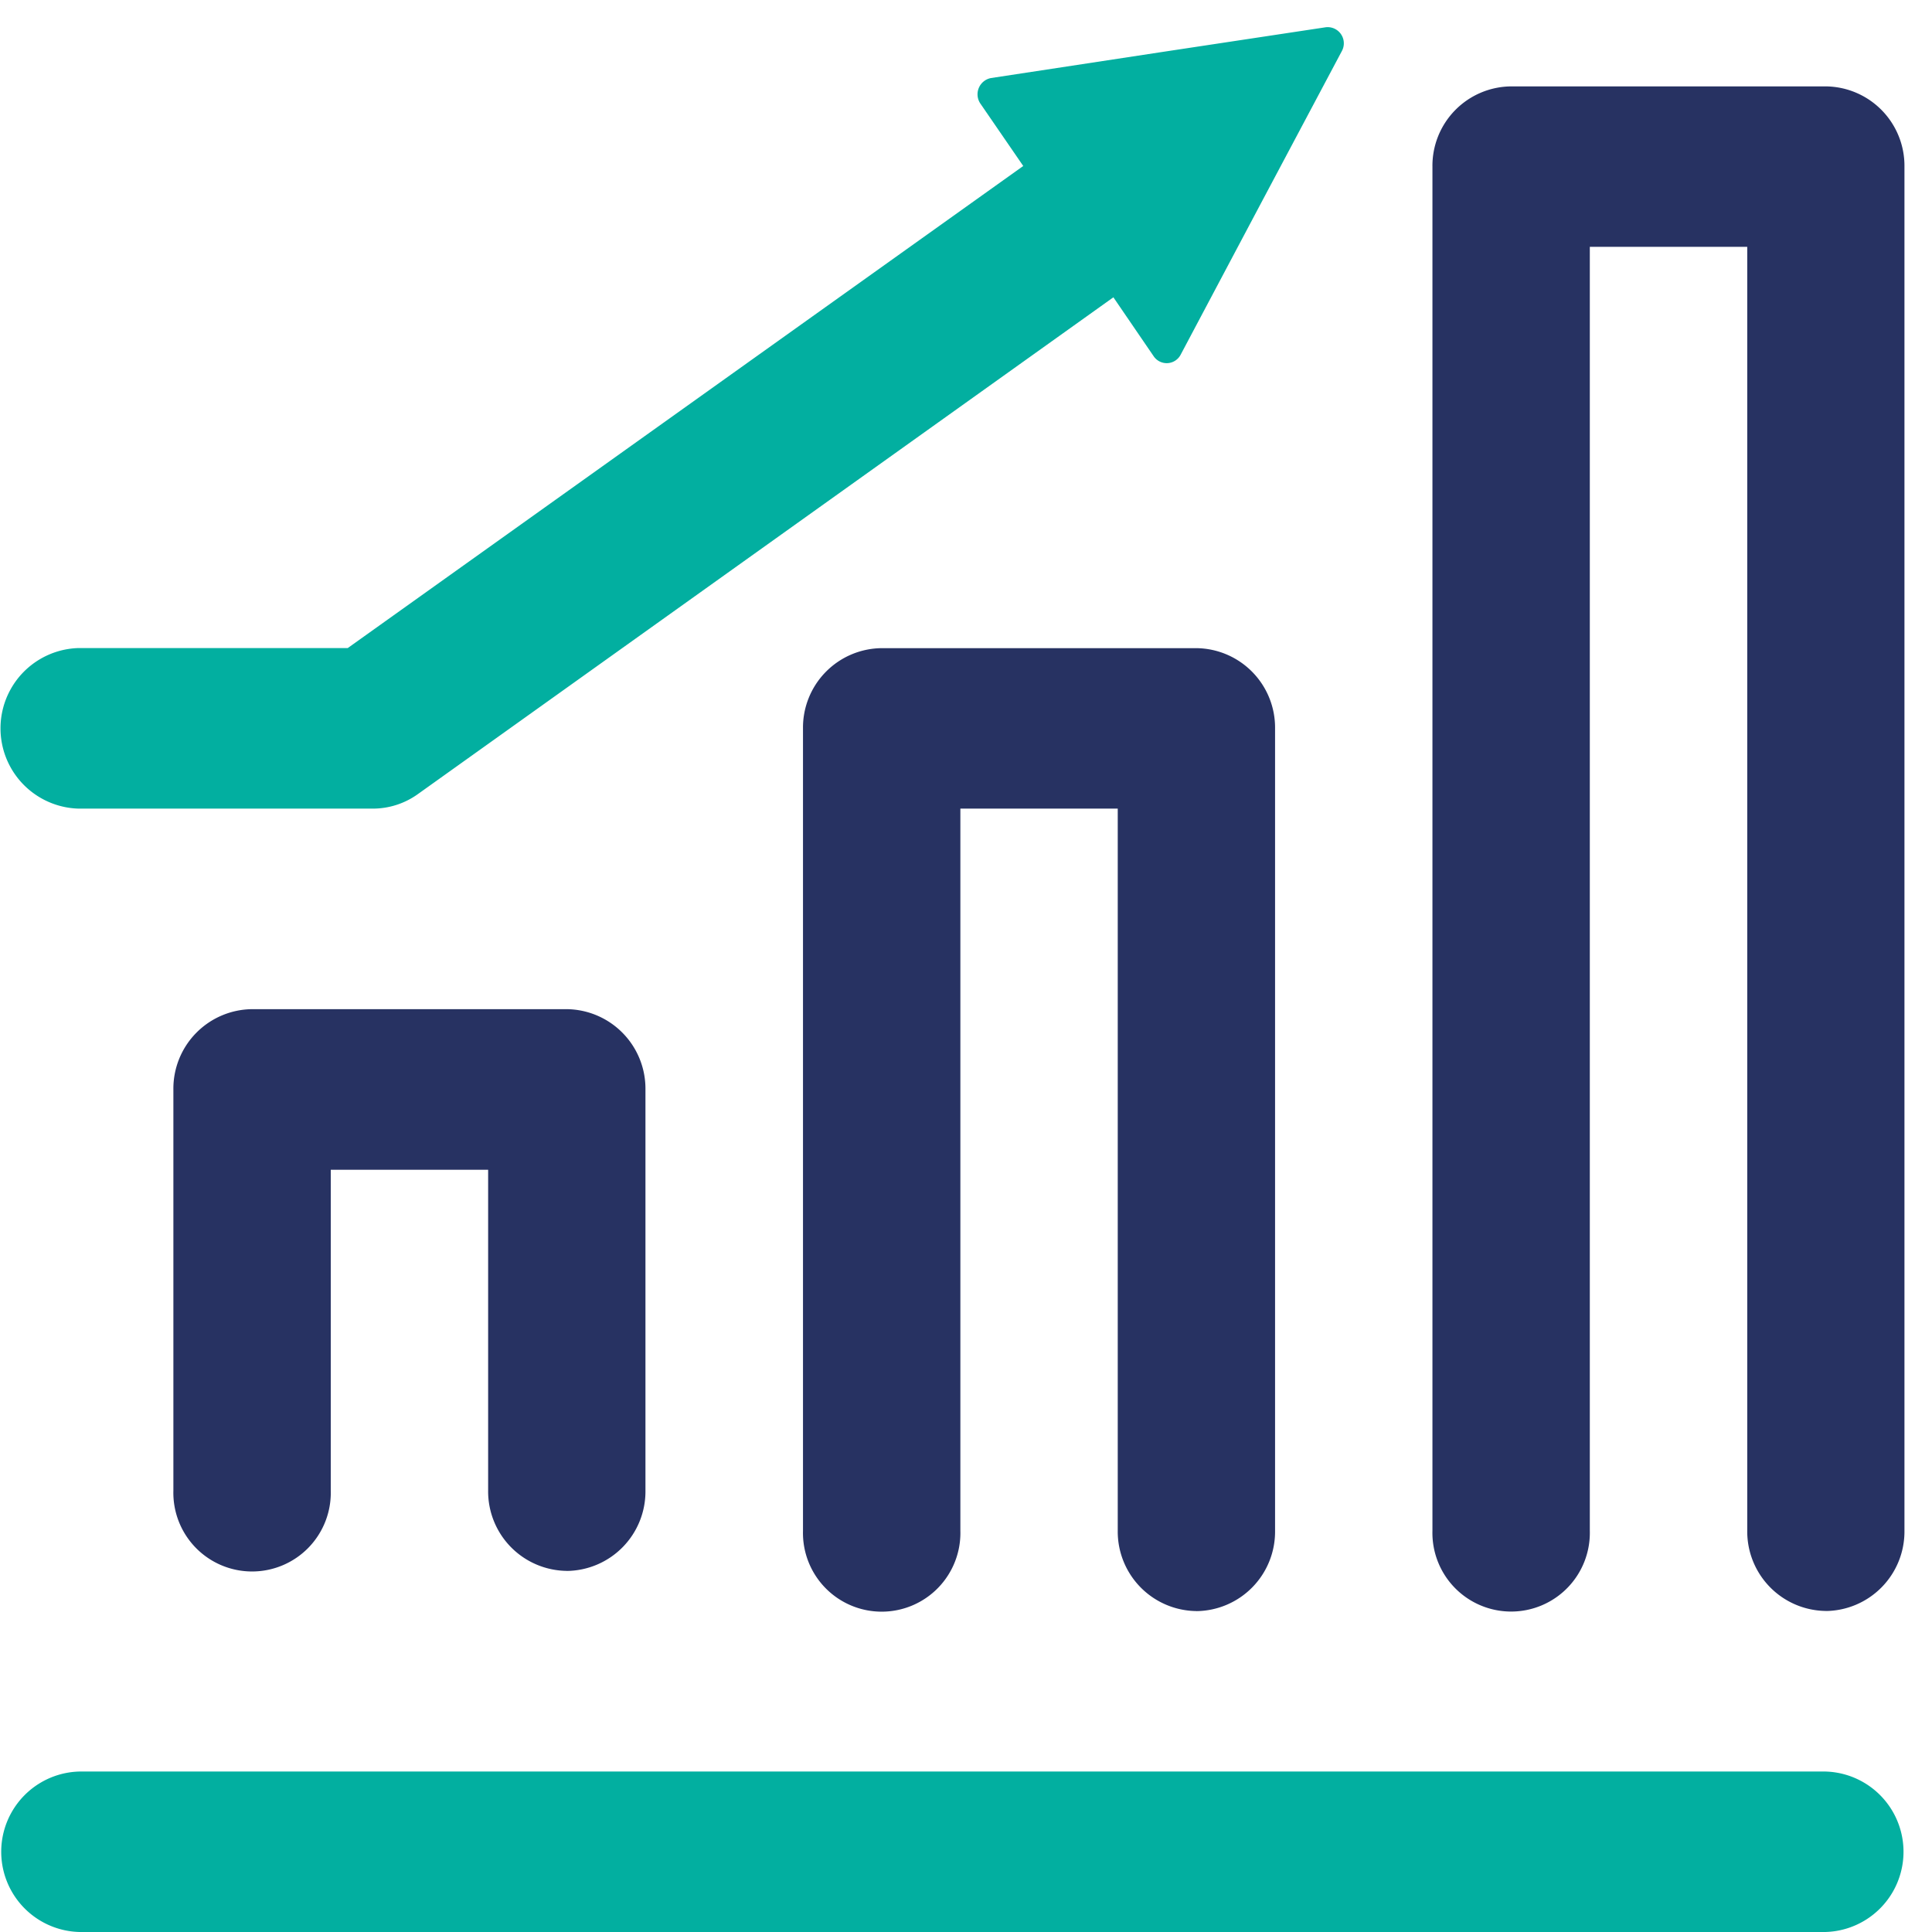 <svg xmlns="http://www.w3.org/2000/svg" xmlns:xlink="http://www.w3.org/1999/xlink" width="35" height="35" viewBox="0 0 35 35"><defs><clipPath id="a"><rect width="35" height="35" transform="translate(0 -0.008)" fill="#02afa0"/></clipPath></defs><g transform="translate(0 0.617)"><g transform="translate(0 -0.609)" clip-path="url(#a)"><path d="M33.068,24.885H1.438a1.454,1.454,0,0,1,0-2.907H33.068a1.454,1.454,0,0,1,0,2.907" transform="translate(0 10.107)" fill="#02afa0"/><path d="M25.178,28.364a1.44,1.44,0,0,1-1.426-1.454V3.652H20.9V26.911a1.426,1.426,0,1,1-2.851,0V2.2A1.438,1.438,0,0,1,19.476.745h5.7A1.439,1.439,0,0,1,26.6,2.2V26.911a1.44,1.44,0,0,1-1.426,1.454" transform="translate(7.901 0.812)" fill="#273262"/><path d="M17.246,25.267a1.44,1.44,0,0,1-1.426-1.454V10.73H12.969V23.814a1.426,1.426,0,1,1-2.851,0V9.277a1.439,1.439,0,0,1,1.426-1.454h5.7a1.44,1.44,0,0,1,1.426,1.454V23.814a1.44,1.44,0,0,1-1.426,1.454" transform="translate(4.429 3.911)" fill="#273262"/><path d="M9.313,22.548a1.44,1.44,0,0,1-1.426-1.454V15.281H5.036v5.814a1.426,1.426,0,1,1-2.851,0V13.827a1.44,1.44,0,0,1,1.426-1.455h5.7a1.441,1.441,0,0,1,1.426,1.455v7.268a1.44,1.44,0,0,1-1.426,1.454" transform="translate(0.956 5.902)" fill="#273262"/><path d="M24.016,0l-2.978.45L17.952.92a.3.3,0,0,0-.194.459l.779,1.134L6.3,11.246H1.426a1.455,1.455,0,0,0,0,2.909H6.753a1.4,1.4,0,0,0,.817-.263l12.6-9L20.9,5.96a.285.285,0,0,0,.489-.029l1.485-2.8,1.435-2.7a.293.293,0,0,0-.3-.43" transform="translate(0 0.486)" fill="#02afa0"/></g></g></svg>